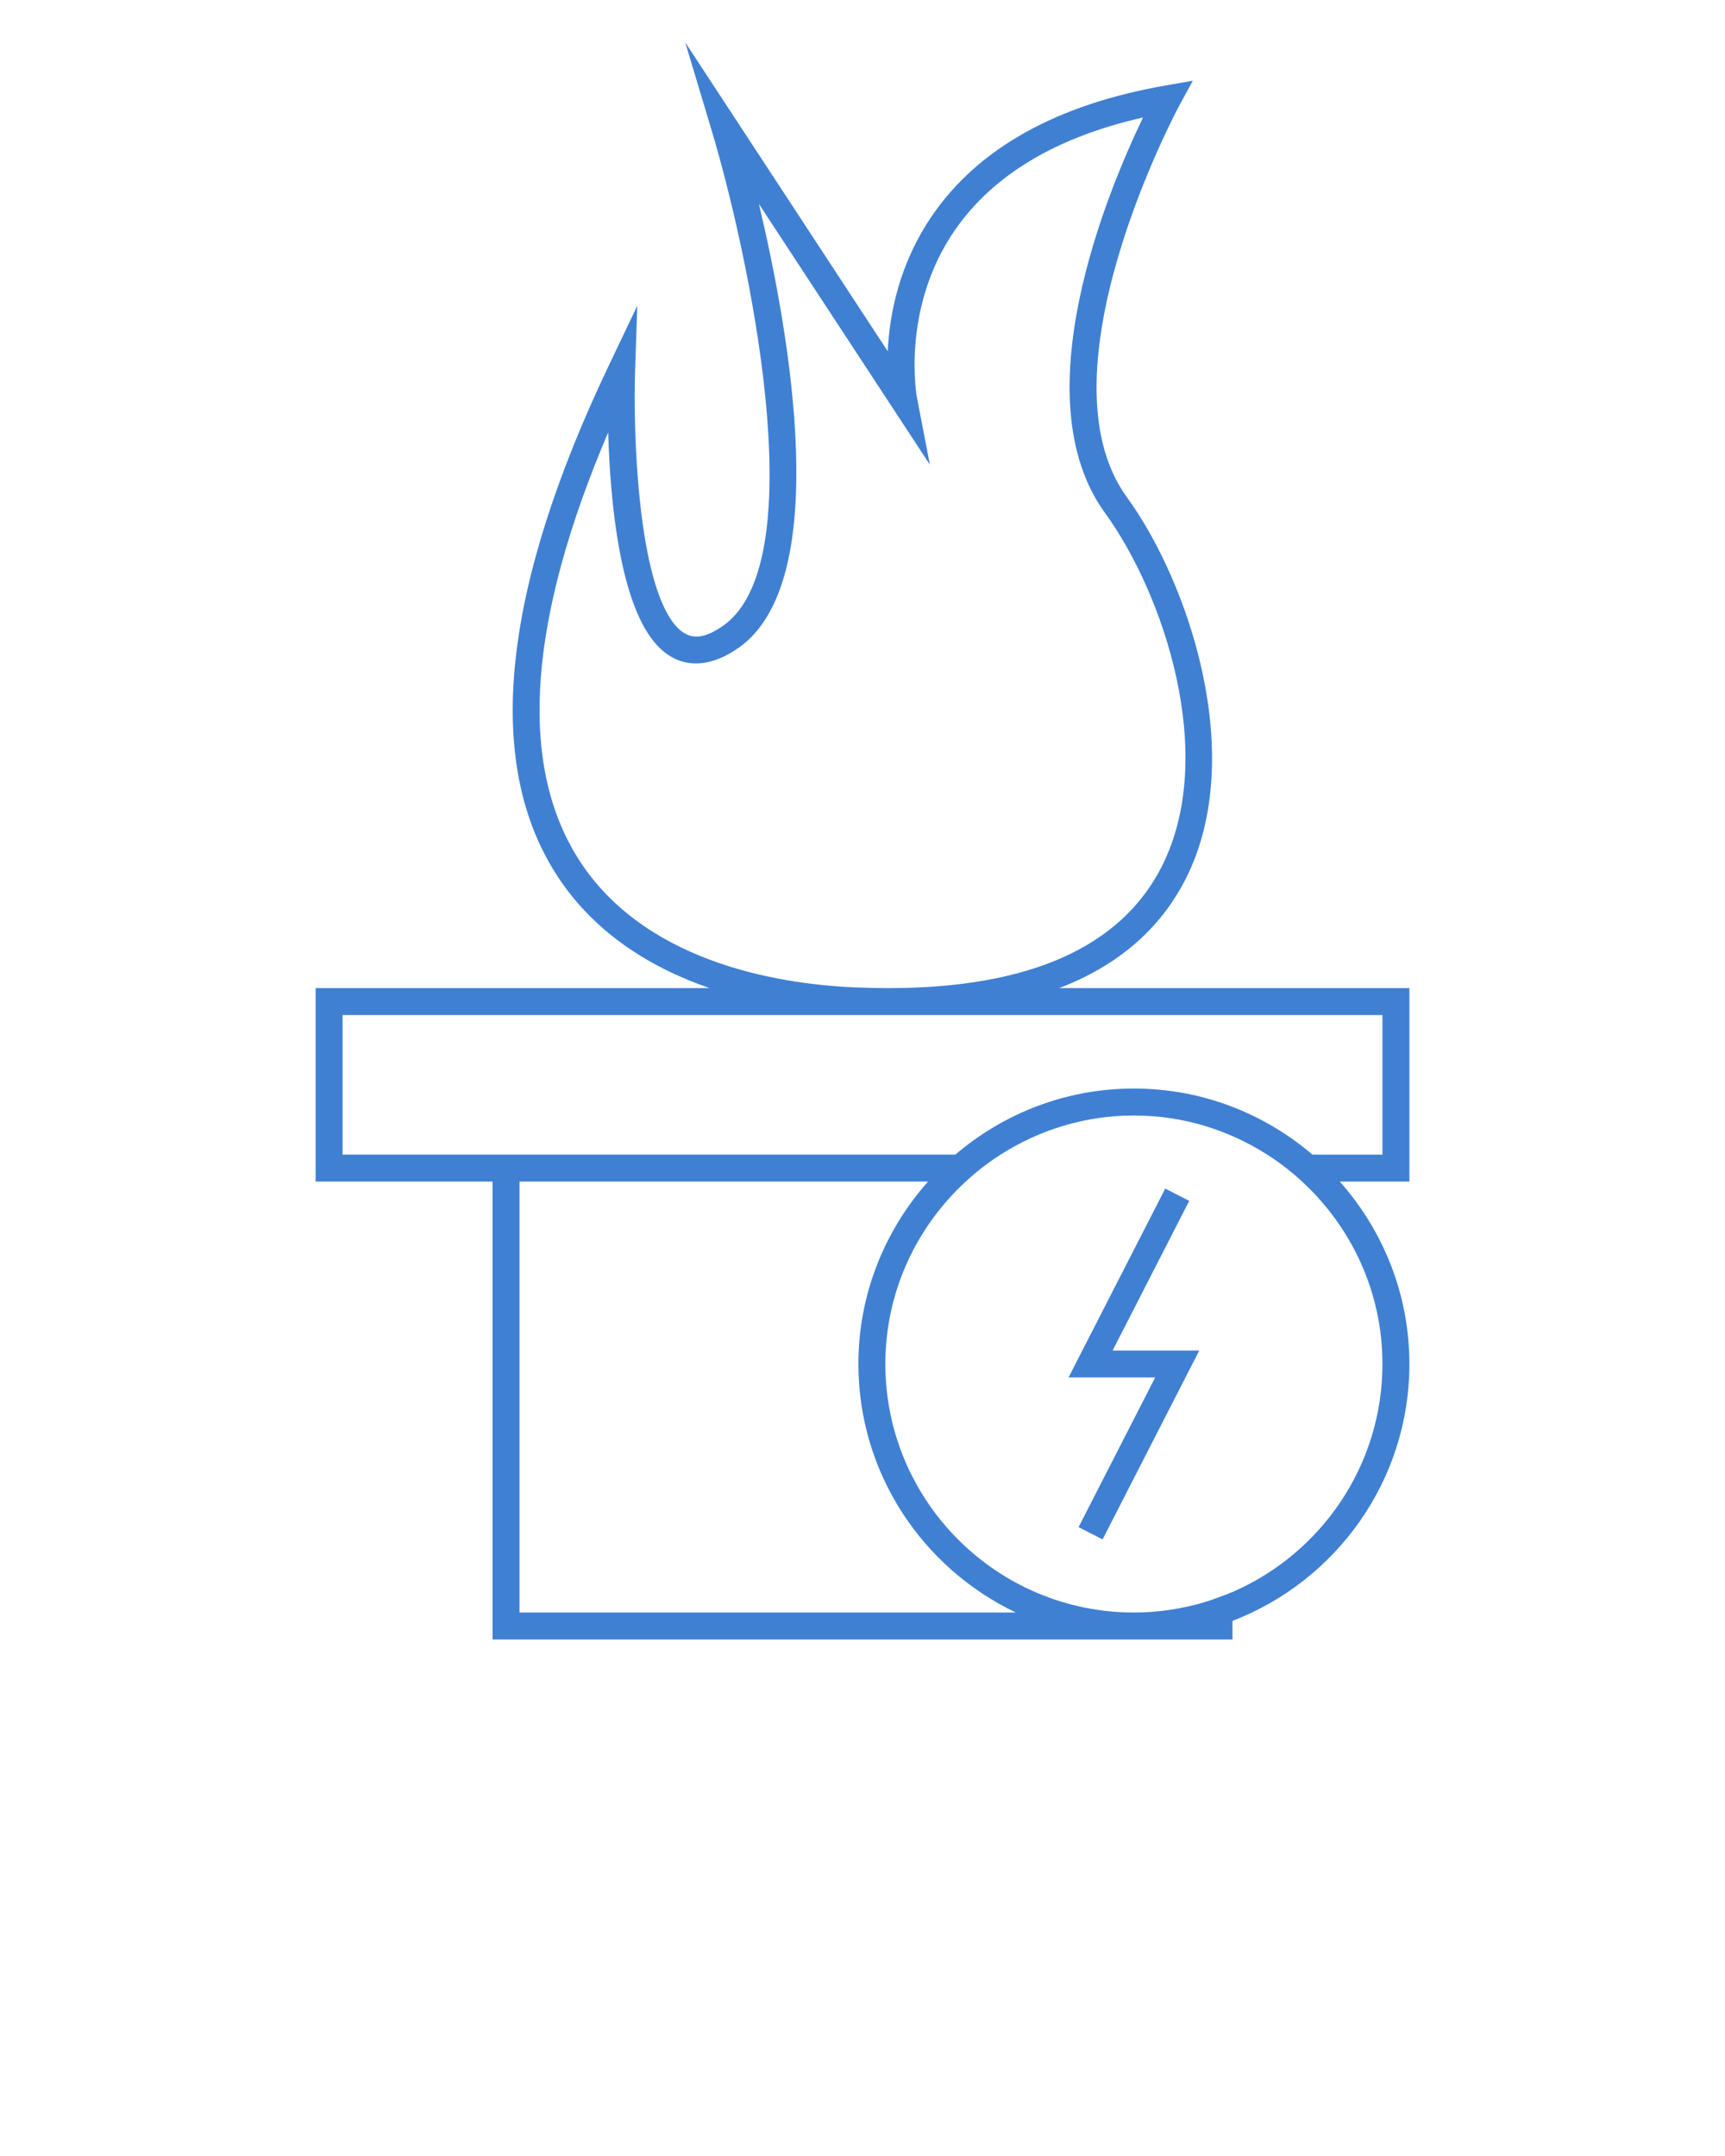 <svg xmlns="http://www.w3.org/2000/svg" xmlns:xlink="http://www.w3.org/1999/xlink" version="1.1" x="0px" y="0px" viewBox="0 0 96 120" enable-background="new 0 0 96 96" xml:space="preserve" fill="rgb(63,128,211)"><polygon points="61.919,75.168 64.673,69.788 66.183,66.838 65.515,66.497 64.848,66.155 59.466,76.668 62.912,76.668   64.289,76.668 61.535,82.048 60.025,84.999 60.692,85.34 61.36,85.682 66.742,75.168 63.296,75.168 "/><path d="M65.981,48.927c3.462-6.8,0.176-16.519-3.264-21.248c-5.06-6.958,2.842-21.673,2.922-21.821l0.743-1.365l-1.53,0.268  c-6.035,1.055-10.396,3.485-12.965,7.224c-1.858,2.706-2.388,5.536-2.482,7.566L38.135,2.359l1.482,4.94  c1.929,6.429,5.801,23.907,0.625,27.529c-1.068,0.748-1.85,0.82-2.542,0.103c-2.255-2.333-2.465-11.126-2.356-14.317l0.123-3.596  l-1.549,3.247c-5.878,12.317-6.949,21.752-3.182,28.043c2.11,3.524,5.429,5.538,8.753,6.689H17.565v10.768h9.847V91.25h35.691h5.486  v-1.032c5.749-2.213,9.847-7.78,9.847-14.3c0-3.896-1.473-7.446-3.875-10.153h3.875V54.997H58.946  C62.203,53.748,64.559,51.722,65.981,48.927z M32.024,47.538c-3.176-5.303-2.56-13.191,1.823-23.474  c0.112,3.856,0.646,9.706,2.775,11.91c1.187,1.229,2.772,1.281,4.481,0.084c5.285-3.699,2.854-17.466,1.133-24.706l9.514,14.513  l-0.719-3.731c-0.01-0.049-0.909-4.945,2.105-9.317c2.121-3.075,5.641-5.184,10.478-6.279c-1.935,4.012-6.799,15.575-2.11,22.023  c3.215,4.421,6.315,13.451,3.141,19.686c-2.279,4.475-7.382,6.745-15.169,6.75c-0.009,0-0.018,0-0.026,0c-0.007,0-0.014,0-0.021,0  c-0.636,0-1.29-0.015-1.969-0.046C43.236,54.754,35.613,53.53,32.024,47.538z M28.912,89.75V65.765h22.735  c-2.402,2.708-3.875,6.257-3.875,10.153c0,6.101,3.591,11.365,8.762,13.832H28.912z M76.936,75.918  c0,5.678-3.442,10.563-8.347,12.692c-0.245,0.106-0.498,0.195-0.75,0.287c-0.249,0.091-0.495,0.185-0.75,0.262  c-1.263,0.381-2.6,0.591-3.986,0.591c-7.626,0-13.831-6.205-13.831-13.832c0-4.015,1.73-7.625,4.471-10.153  c0.284-0.262,0.576-0.513,0.88-0.75c0.342-0.266,0.694-0.516,1.061-0.75c2.146-1.372,4.688-2.178,7.419-2.178  c2.731,0,5.273,0.806,7.42,2.178c0.366,0.234,0.719,0.484,1.061,0.75c0.305,0.237,0.597,0.488,0.88,0.75  C75.206,68.293,76.936,71.903,76.936,75.918z M76.936,56.497v7.768H73.04c-2.679-2.288-6.146-3.678-9.937-3.678  c-3.791,0-7.257,1.39-9.936,3.678H27.412h-8.347v-7.768h30.364c0.007,0,0.014,0,0.021,0c0.009,0,0.017,0,0.025,0H76.936z"/></svg>